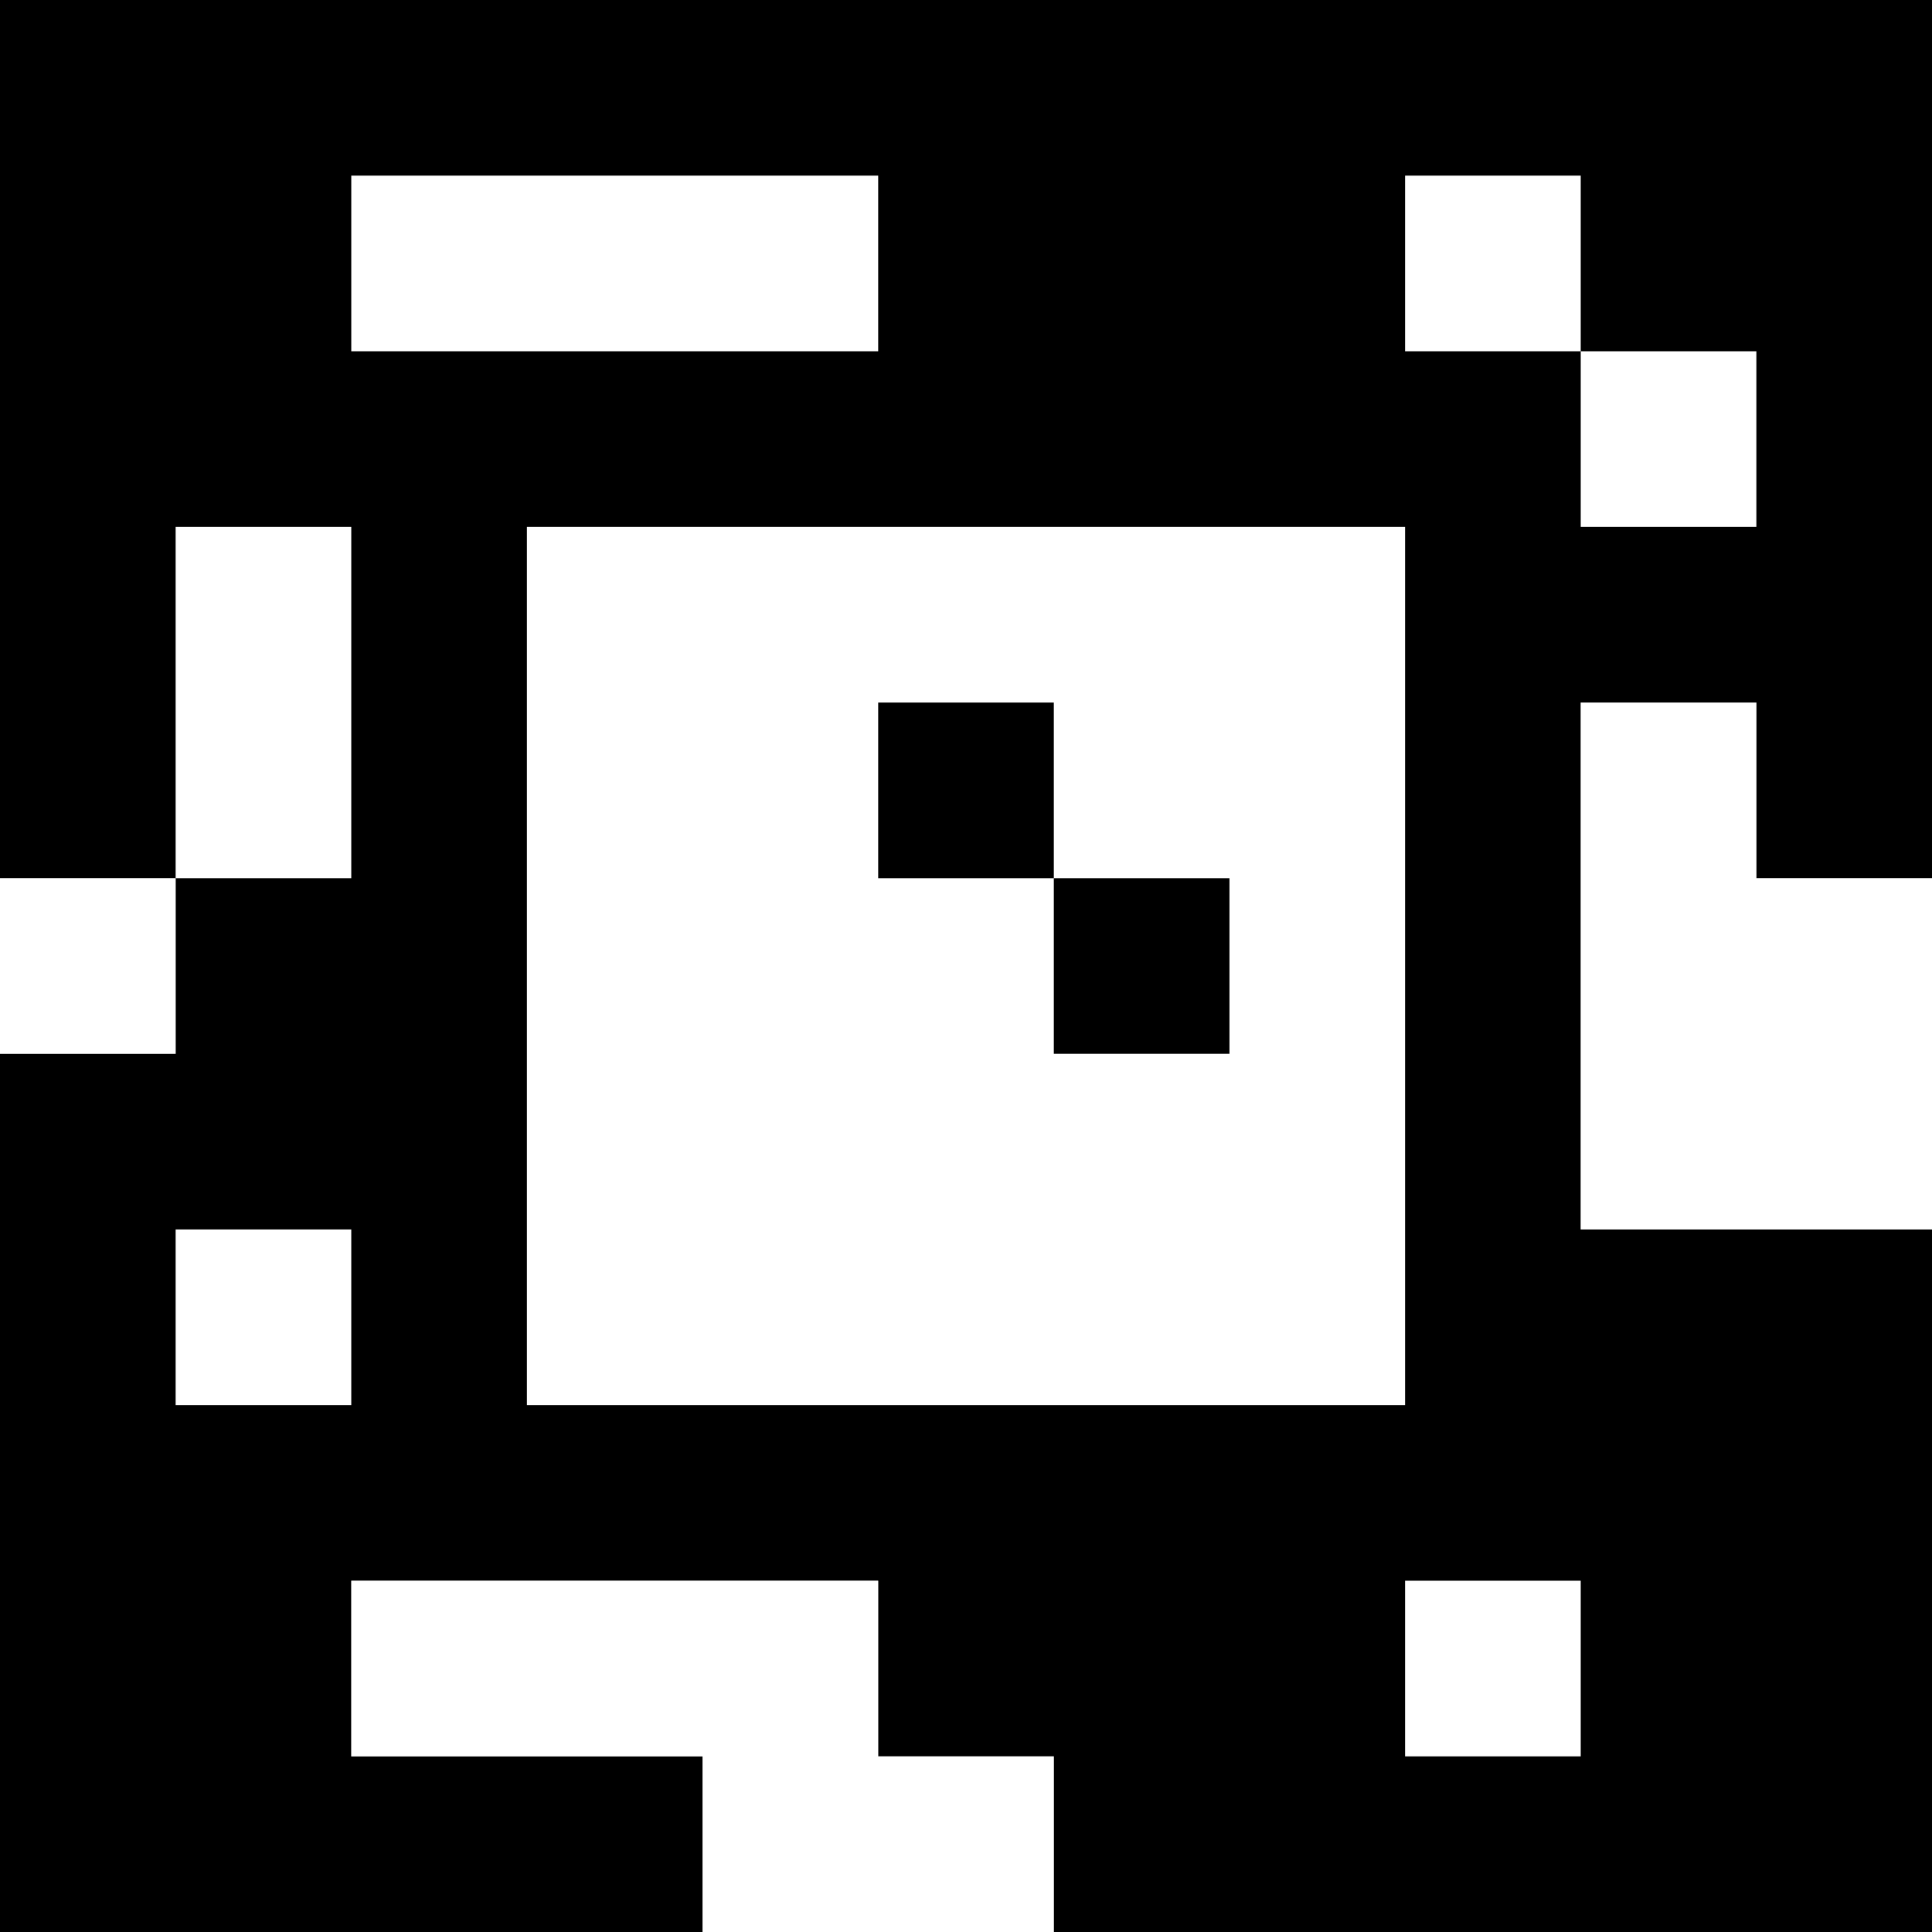 <?xml version="1.0" standalone="yes"?>
<svg xmlns="http://www.w3.org/2000/svg" width="110" height="110">
<rect width="100%" height="100%" fill="#808080" stroke="none"/>
<path style="fill:#000000; stroke:none;" d="M0 0L0 50L10 50L10 60L0 60L0 110L40 110L40 100L20 100L20 90L50 90L50 100L60 100L60 110L110 110L110 70L90 70L90 40L100 40L100 50L110 50L110 0L0 0z"/>
<path style="fill:#ffffff; stroke:none;" d="M20 10L20 20L50 20L50 10L20 10M80 10L80 20L90 20L90 30L100 30L100 20L90 20L90 10L80 10M10 30L10 50L20 50L20 30L10 30M30 30L30 80L80 80L80 30L30 30z"/>
<path style="fill:#000000; stroke:none;" d="M50 40L50 50L60 50L60 60L70 60L70 50L60 50L60 40L50 40z"/>
<path style="fill:#ffffff; stroke:none;" d="M90 40L90 70L110 70L110 50L100 50L100 40L90 40M0 50L0 60L10 60L10 50L0 50M10 70L10 80L20 80L20 70L10 70M20 90L20 100L40 100L40 110L60 110L60 100L50 100L50 90L20 90M80 90L80 100L90 100L90 90L80 90z"/>
</svg>

